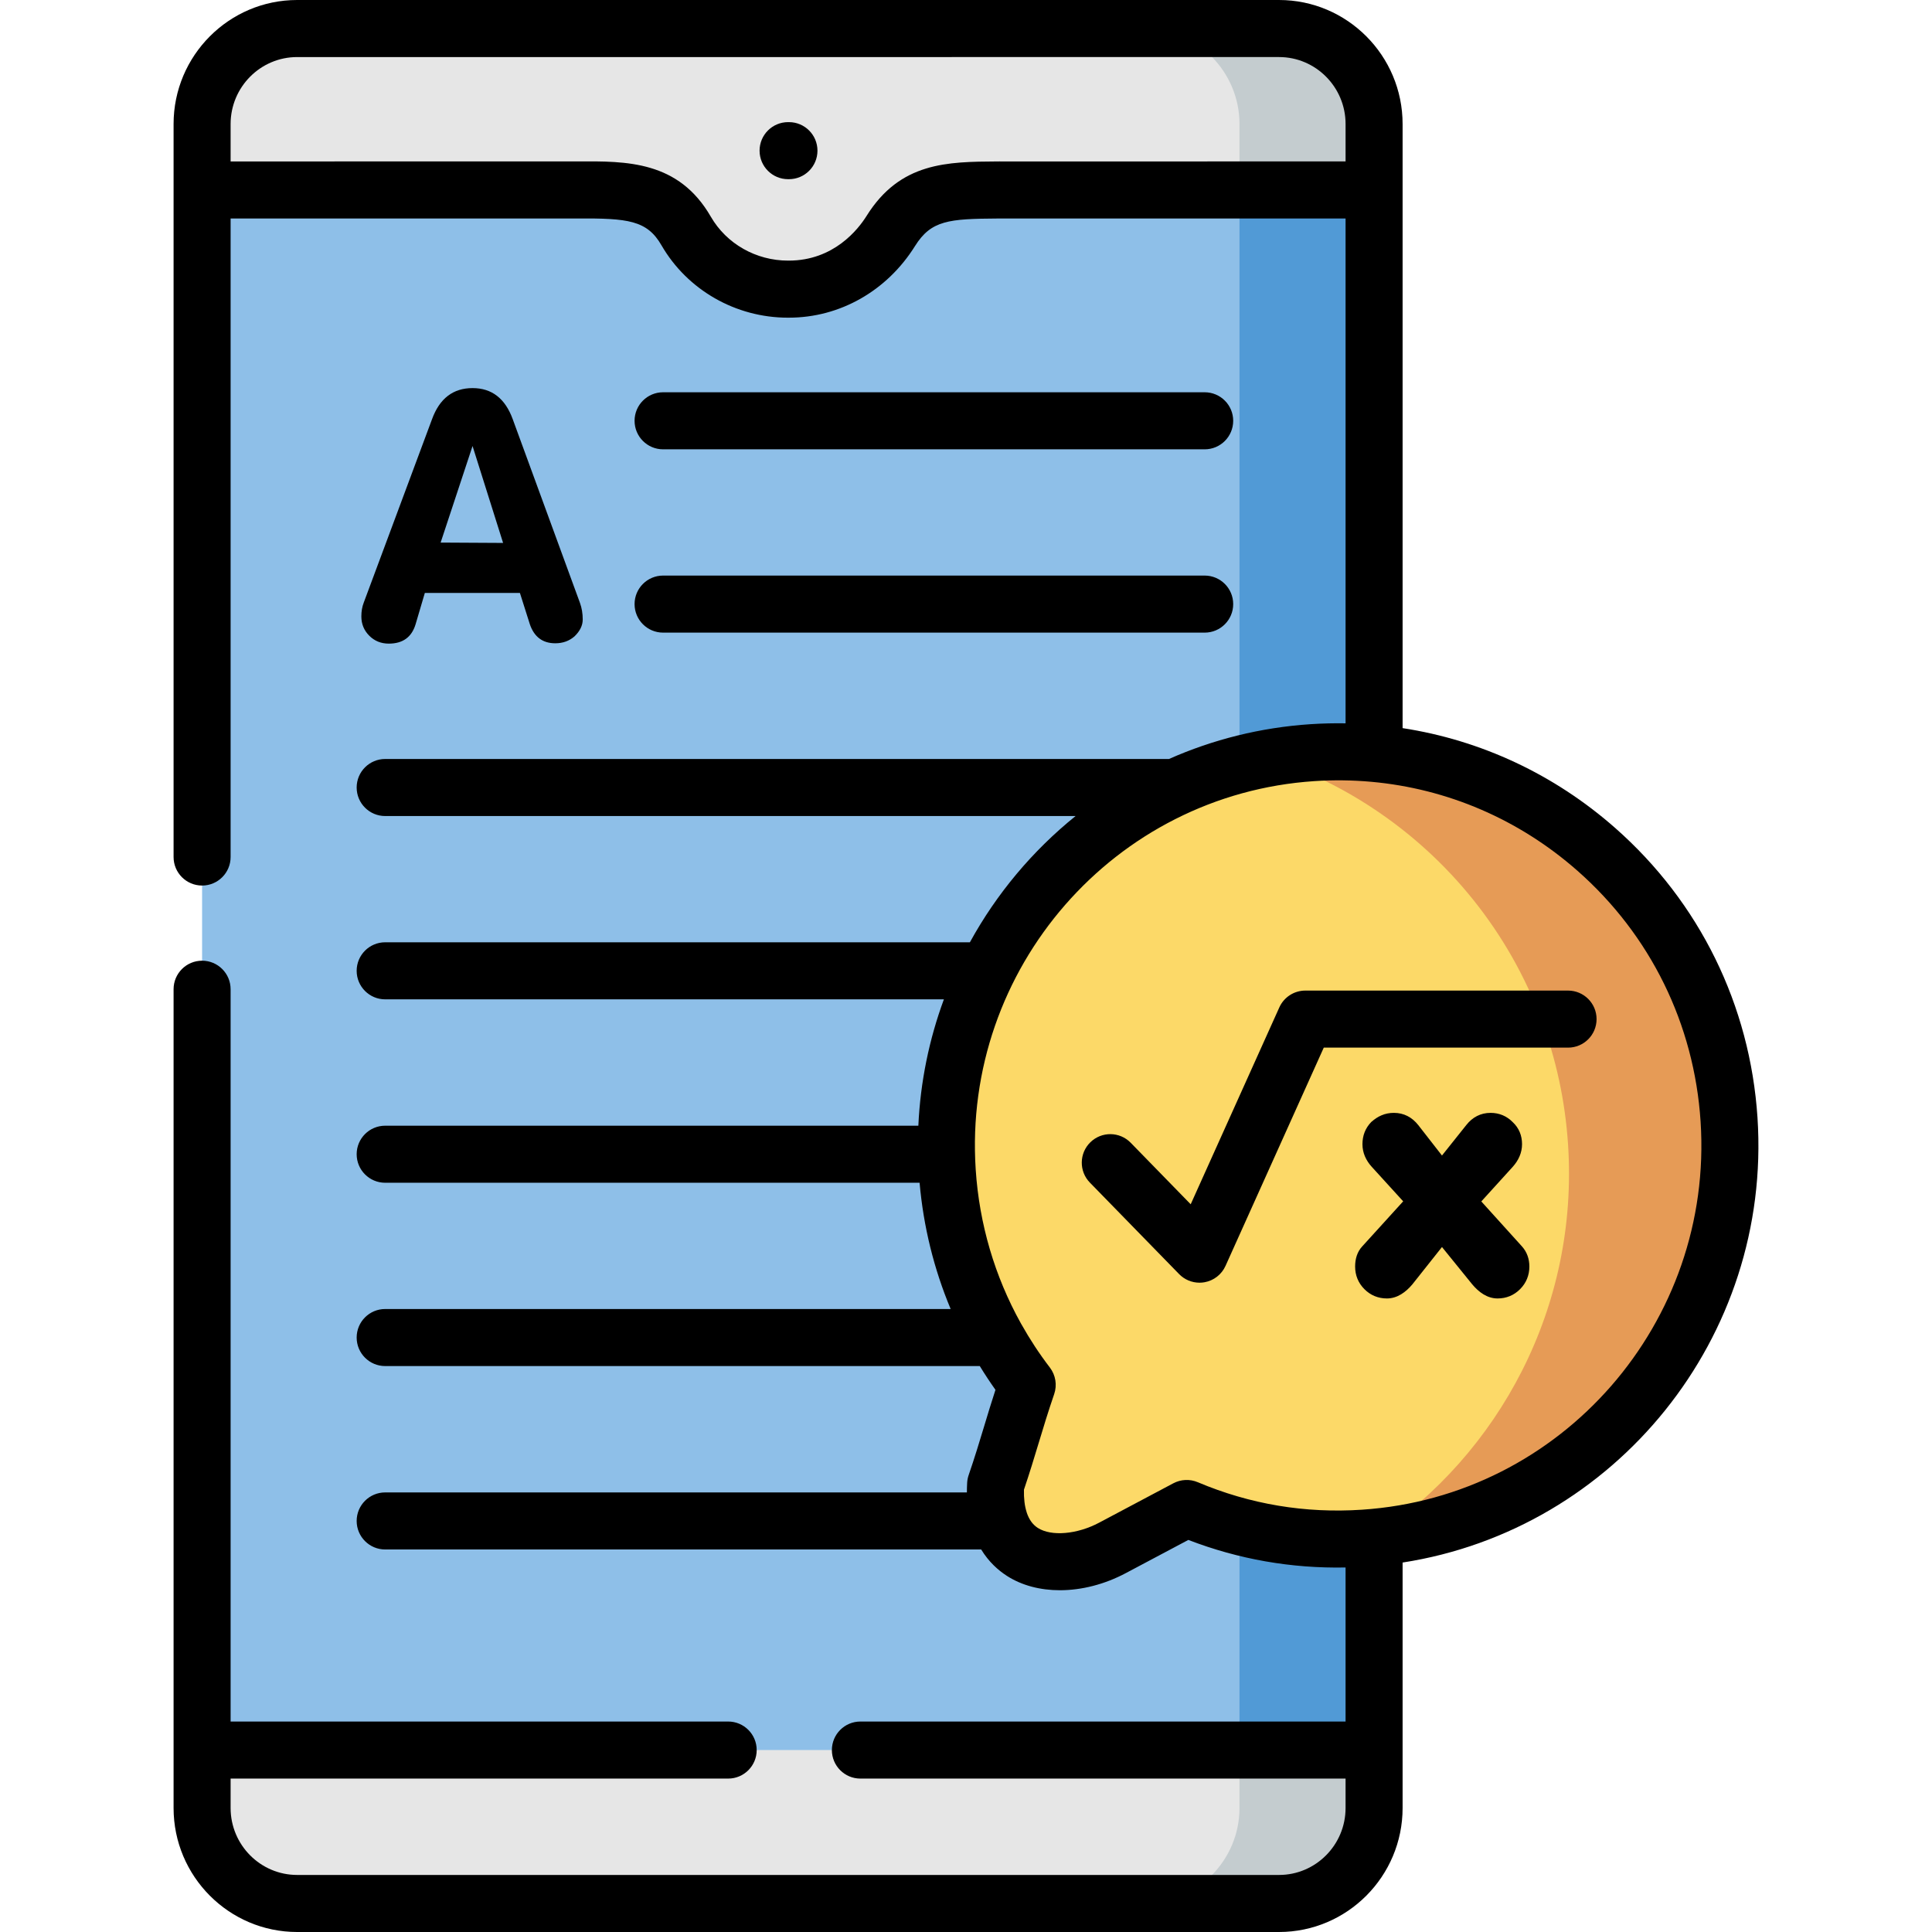 <?xml version="1.0" encoding="iso-8859-1"?>
<!-- Generator: Adobe Illustrator 23.0.3, SVG Export Plug-In . SVG Version: 6.00 Build 0)  -->
<svg version="1.1" id="Capa_1" xmlns="http://www.w3.org/2000/svg" xmlns:xlink="http://www.w3.org/1999/xlink" x="0px" y="0px"
	 viewBox="0 0 512 512" style="enable-background:new 0 0 512 512;" xml:space="preserve">
<g>
	<g>
		<path style="fill-rule:evenodd;clip-rule:evenodd;fill:#8EBFE8;" d="M364.147,50.341l-155.295-18.22L53.557,50.341v413.44
			l155.295,20.315l155.295-20.315C364.147,382.379,364.147,228.727,364.147,50.341L364.147,50.341z"/>
	</g>
	<g>
		<path style="fill-rule:evenodd;clip-rule:evenodd;fill:#E6E6E6;" d="M364.147,463.782H53.557v15.351
			c0,13.916,11.337,25.307,25.188,25.307h260.215c13.85,0,25.188-11.391,25.188-25.307V463.782z"/>
	</g>
	<g>
		<path style="fill-rule:evenodd;clip-rule:evenodd;fill:#E6E6E6;" d="M53.557,50.341h99.323
			c12.679-0.086,22.617-0.115,28.957,10.875c5.34,9.239,15.507,15.494,27.244,15.408c11.994,0,21.532-6.686,26.987-15.408
			c6.825-10.932,15.992-10.789,28.986-10.875h99.094V32.867c0-13.916-11.337-25.307-25.188-25.307H78.745
			c-13.85,0-25.188,11.391-25.188,25.307V50.341z"/>
	</g>
	<g>
		<path style="fill-rule:evenodd;clip-rule:evenodd;fill:#519AD6;" d="M364.147,50.341h-35.668v152.246
			c6.454-1.664,13.022-2.697,19.647-3.128c6.682-0.43,10.623-0.287,15.764,0.172l0.257,0.029V50.341z"/>
	</g>
	<g>
		<path style="fill-rule:evenodd;clip-rule:evenodd;fill:#C4CCCF;" d="M328.479,32.867v13.285v4.189h35.668V32.867
			c0-13.916-11.337-25.307-25.188-25.307h-35.668C317.142,7.56,328.479,18.951,328.479,32.867L328.479,32.867z"/>
	</g>
	<g>
		<path style="fill-rule:evenodd;clip-rule:evenodd;fill:#C4CCCF;" d="M328.479,479.133c0,13.859-11.252,25.221-25.045,25.307
			h35.525c13.85,0,25.188-11.391,25.188-25.307v-15.351h-35.668v4.677V479.133z"/>
	</g>
	<g>
		<path style="fill-rule:evenodd;clip-rule:evenodd;fill:#FCD968;" d="M314.486,399.767c14.393,6.083,30.357,8.981,46.977,7.862
			c0.885-0.057,1.799-0.115,2.684-0.201c55.887-5.136,97.78-54.144,94.068-110.727c-3.398-51.935-44.064-92.478-94.068-97.04
			c-5.369-0.488-10.823-0.545-16.335-0.201c-12.994,0.861-25.273,4.103-36.439,9.239c-21.732,10.014-39.295,27.316-49.804,48.578
			c-7.254,14.662-11.137,31.218-10.738,48.606c0.029,1.492,0.114,3.013,0.2,4.534c1.057,16.011,5.654,30.931,12.965,44.044
			c2.456,4.39,5.197,8.579,8.225,12.539c-3.313,9.641-5.055,16.728-8.367,26.369c-0.2,3.816,0.171,7.03,1.028,9.698
			c4.112,12.941,19.219,12.855,29.985,7.116L314.486,399.767z"/>
	</g>
	<g>
		<path style="fill-rule:evenodd;clip-rule:evenodd;fill:#E69B56;" d="M415.55,303.301c2.827,42.954-18.077,81.948-51.403,104.128
			c55.887-5.136,97.78-54.144,94.068-110.727c-3.398-51.935-44.064-92.478-94.068-97.04l-0.257-0.029l0,0
			c-5.169-0.459-10.423-0.516-15.764-0.172c-0.114,0-0.228,0-0.314,0c-3.884,0.258-7.739,0.746-11.537,1.406
			c9.938,3.271,19.305,7.833,27.872,13.543c19.933,13.256,35.64,32.624,44.264,55.665
			C412.323,280.461,414.779,291.623,415.55,303.301L415.55,303.301z"/>
	</g>
	<g>
		<path style="fill-rule:evenodd;clip-rule:evenodd;fill:#519AD6;" d="M328.479,404.53v59.251h35.668v-56.353h-0.057l-2.285,0.201
			h-0.029h-0.029h-0.029h-0.057h-0.029h-0.057h-0.029h-0.029h-0.057C350.068,408.404,338.959,407.256,328.479,404.53L328.479,404.53
			z"/>
	</g>
	<g>
		<path style="fill-rule:evenodd;clip-rule:evenodd;" d="M103.037,170.567c3.698,0,6.063-1.704,7.094-5.117l2.456-8.317h25.195
			l2.638,8.317c1.151,3.351,3.395,5.026,6.731,5.026c2.001,0,3.698-0.61,5.093-1.828c1.455-1.401,2.183-2.892,2.183-4.477
			c0-1.584-0.243-3.046-0.728-4.387l-17.827-48.71c-2.001-5.482-5.548-8.224-10.642-8.224c-5.155,0-8.732,2.742-10.733,8.224
			l-18.1,48.619c-0.425,1.097-0.637,2.316-0.637,3.656c0,2.01,0.696,3.717,2.092,5.117
			C99.247,169.865,100.975,170.567,103.037,170.567z M125.23,118.201l8.095,25.681l-16.554-0.092L125.23,118.201z"/>
		<path style="fill-rule:evenodd;clip-rule:evenodd;" d="M175.725,119.075h143.53c4.174,0,7.556-3.384,7.556-7.56
			c0-4.176-3.383-7.56-7.556-7.56h-143.53c-4.174,0-7.557,3.384-7.557,7.56C168.169,115.691,171.552,119.075,175.725,119.075z"/>
		<path style="fill-rule:evenodd;clip-rule:evenodd;" d="M209.08,32.366h-0.228c-4.174,0-7.557,3.384-7.557,7.56
			s3.383,7.56,7.557,7.56h0.228c4.174,0,7.557-3.384,7.557-7.56S213.254,32.366,209.08,32.366z"/>
		<path style="fill-rule:evenodd;clip-rule:evenodd;" d="M175.725,167.653h143.53c4.174,0,7.556-3.384,7.556-7.56
			s-3.383-7.56-7.556-7.56h-143.53c-4.174,0-7.557,3.384-7.557,7.56S171.552,167.653,175.725,167.653z"/>
		<path style="fill-rule:evenodd;clip-rule:evenodd;" d="M465.756,296.206c-1.956-29.818-15.348-57.087-37.713-76.783
			c-16.158-14.231-35.602-23.274-56.34-26.463V32.868C371.703,14.744,357.015,0,338.96,0H78.745C60.689,0,46,14.744,46,32.868
			V227.12c0,4.176,3.383,7.56,7.557,7.56s7.557-3.384,7.557-7.56V57.902h91.817c13.474-0.085,18.539,0.468,22.364,7.099
			c6.851,11.854,19.686,19.185,33.497,19.185c0.096,0,0.193-0.001,0.289-0.002c13.487,0,25.97-7.087,33.396-18.963
			c4.28-6.856,8.975-7.233,21.919-7.315l92.195-0.004v133.788c-3.078-0.05-6.171,0.02-9.277,0.225
			c-13.328,0.882-25.958,4.099-37.525,9.223H102.076c-4.174,0-7.557,3.384-7.557,7.56s3.383,7.56,7.557,7.56H285.04
			c-11.401,9.197-20.94,20.575-28.009,33.458H102.076c-4.174,0-7.557,3.384-7.557,7.56s3.383,7.56,7.557,7.56h148.065
			c-3.892,10.549-6.232,21.811-6.768,33.487H102.076c-4.174,0-7.557,3.384-7.557,7.56s3.383,7.56,7.557,7.56H243.7
			c1.021,11.616,3.807,22.876,8.234,33.458H102.076c-4.174,0-7.557,3.384-7.557,7.56s3.383,7.56,7.557,7.56h157.578
			c1.311,2.142,2.695,4.244,4.154,6.302c-1.121,3.434-2.075,6.593-3.006,9.676c-1.278,4.23-2.486,8.227-4.096,12.913
			c-0.226,0.656-0.36,1.341-0.399,2.035c-0.049,0.882-0.071,1.734-0.07,2.561H102.076c-4.174,0-7.557,3.384-7.557,7.56
			s3.383,7.56,7.557,7.56h157.948c2.001,3.287,4.52,5.528,6.875,7.034c3.938,2.517,8.795,3.767,13.973,3.767
			c5.726,0,11.842-1.53,17.536-4.566l16.513-8.766c13.362,5.145,27.342,7.586,41.669,7.304v40.822H228.014
			c-4.174,0-7.557,3.384-7.557,7.56s3.383,7.56,7.557,7.56H356.59v7.791c0,9.786-7.909,17.747-17.631,17.747H78.745
			c-9.722,0-17.631-7.961-17.631-17.747v-7.791h131.86c4.174,0,7.557-3.384,7.557-7.56s-3.383-7.56-7.557-7.56H61.114V262.154
			c0-4.176-3.383-7.56-7.557-7.56S46,257.979,46,262.154v216.978C46,497.256,60.689,512,78.745,512H338.96
			c18.055,0,32.744-14.744,32.744-32.868V414.09C428.086,405.348,469.575,354.44,465.756,296.206z M265.003,42.782l-0.703,0.004
			c-13.236,0.084-25.738,0.163-34.639,14.421c-2.229,3.565-8.697,11.858-20.636,11.858c-0.06,0-0.12,0-0.18,0
			c-8.482,0-16.312-4.445-20.463-11.627c-8.56-14.838-22.284-14.762-35.502-14.655H61.114v-9.914
			c0-9.786,7.909-17.748,17.631-17.748H338.96c9.722,0,17.631,7.961,17.631,17.748v9.914H265.003z M360.955,400.086
			c-15.058,1.011-29.697-1.437-43.529-7.283c-2.093-0.886-4.474-0.781-6.483,0.285l-19.633,10.423
			c-5.834,3.113-12.679,3.705-16.275,1.407c-1.324-0.846-2.287-2.172-2.898-3.947c-0.022-0.078-0.043-0.155-0.068-0.231
			c-0.522-1.628-0.769-3.608-0.711-5.965c1.53-4.519,2.739-8.522,3.912-12.402c1.278-4.232,2.486-8.229,4.096-12.917
			c0.823-2.395,0.392-5.043-1.147-7.054c-2.804-3.663-5.32-7.505-7.553-11.49c-0.043-0.081-0.091-0.158-0.137-0.237
			c-6.92-12.439-11.012-26.303-11.958-40.754c-3.492-53.243,36.765-99.412,89.74-102.917v-0.001
			c5.055-0.334,10.074-0.268,15.025,0.173c0.03,0.003,0.059,0.005,0.089,0.008c20.139,1.814,39.132,9.937,54.631,23.587
			c19.342,17.035,30.926,40.625,32.618,66.425C454.166,350.422,413.921,396.579,360.955,400.086z"/>
		<path style="fill-rule:evenodd;clip-rule:evenodd;" d="M415.551,262.514h-69.623c-2.973,0-5.669,1.743-6.891,4.455l-23.489,52.177
			l-15.901-16.305c-2.914-2.987-7.698-3.05-10.686-0.131c-2.986,2.916-3.046,7.703-0.131,10.691l23.646,24.246
			c1.434,1.471,3.391,2.281,5.409,2.281c0.436,0,0.878-0.038,1.315-0.116c2.462-0.435,4.549-2.06,5.576-4.34l26.037-57.838h64.739
			c4.174,0,7.556-3.384,7.556-7.56S419.724,262.514,415.551,262.514z"/>
		<path style="fill-rule:evenodd;clip-rule:evenodd;" d="M392.562,318.393l8.339-9.182c1.513-1.693,2.456-3.701,2.456-5.997
			c0-2.267-0.8-4.275-2.456-5.825c-1.599-1.636-3.598-2.468-5.883-2.468c-2.627,0-4.798,1.148-6.425,3.214l-6.454,8.091
			l-6.283-8.063c-1.656-2.095-3.827-3.242-6.454-3.242c-1.142,0-2.256,0.201-3.313,0.66c-0.942,0.402-1.799,0.976-2.57,1.664
			l-0.057,0.029l-0.029,0.029c-1.599,1.636-2.37,3.644-2.37,5.911c0,2.324,0.942,4.333,2.484,6.026l8.31,9.125l-10.823,11.908
			c-1.371,1.463-1.913,3.357-1.913,5.366c0,2.324,0.828,4.361,2.456,5.997c1.628,1.635,3.655,2.468,5.969,2.468
			c2.77,0,5.026-1.693,6.739-3.73l7.853-9.899l8.025,9.899c1.713,2.037,3.941,3.73,6.711,3.73c2.313,0,4.341-0.832,5.968-2.468
			c1.628-1.636,2.456-3.673,2.456-5.997c0-2.008-0.628-3.845-1.97-5.337L392.562,318.393z"/>
	</g>
</g>
<g>
</g>
<g>
</g>
<g>
</g>
<g>
</g>
<g>
</g>
<g>
</g>
<g>
</g>
<g>
</g>
<g>
</g>
<g>
</g>
<g>
</g>
<g>
</g>
<g>
</g>
<g>
</g>
<g>
</g>
</svg>
